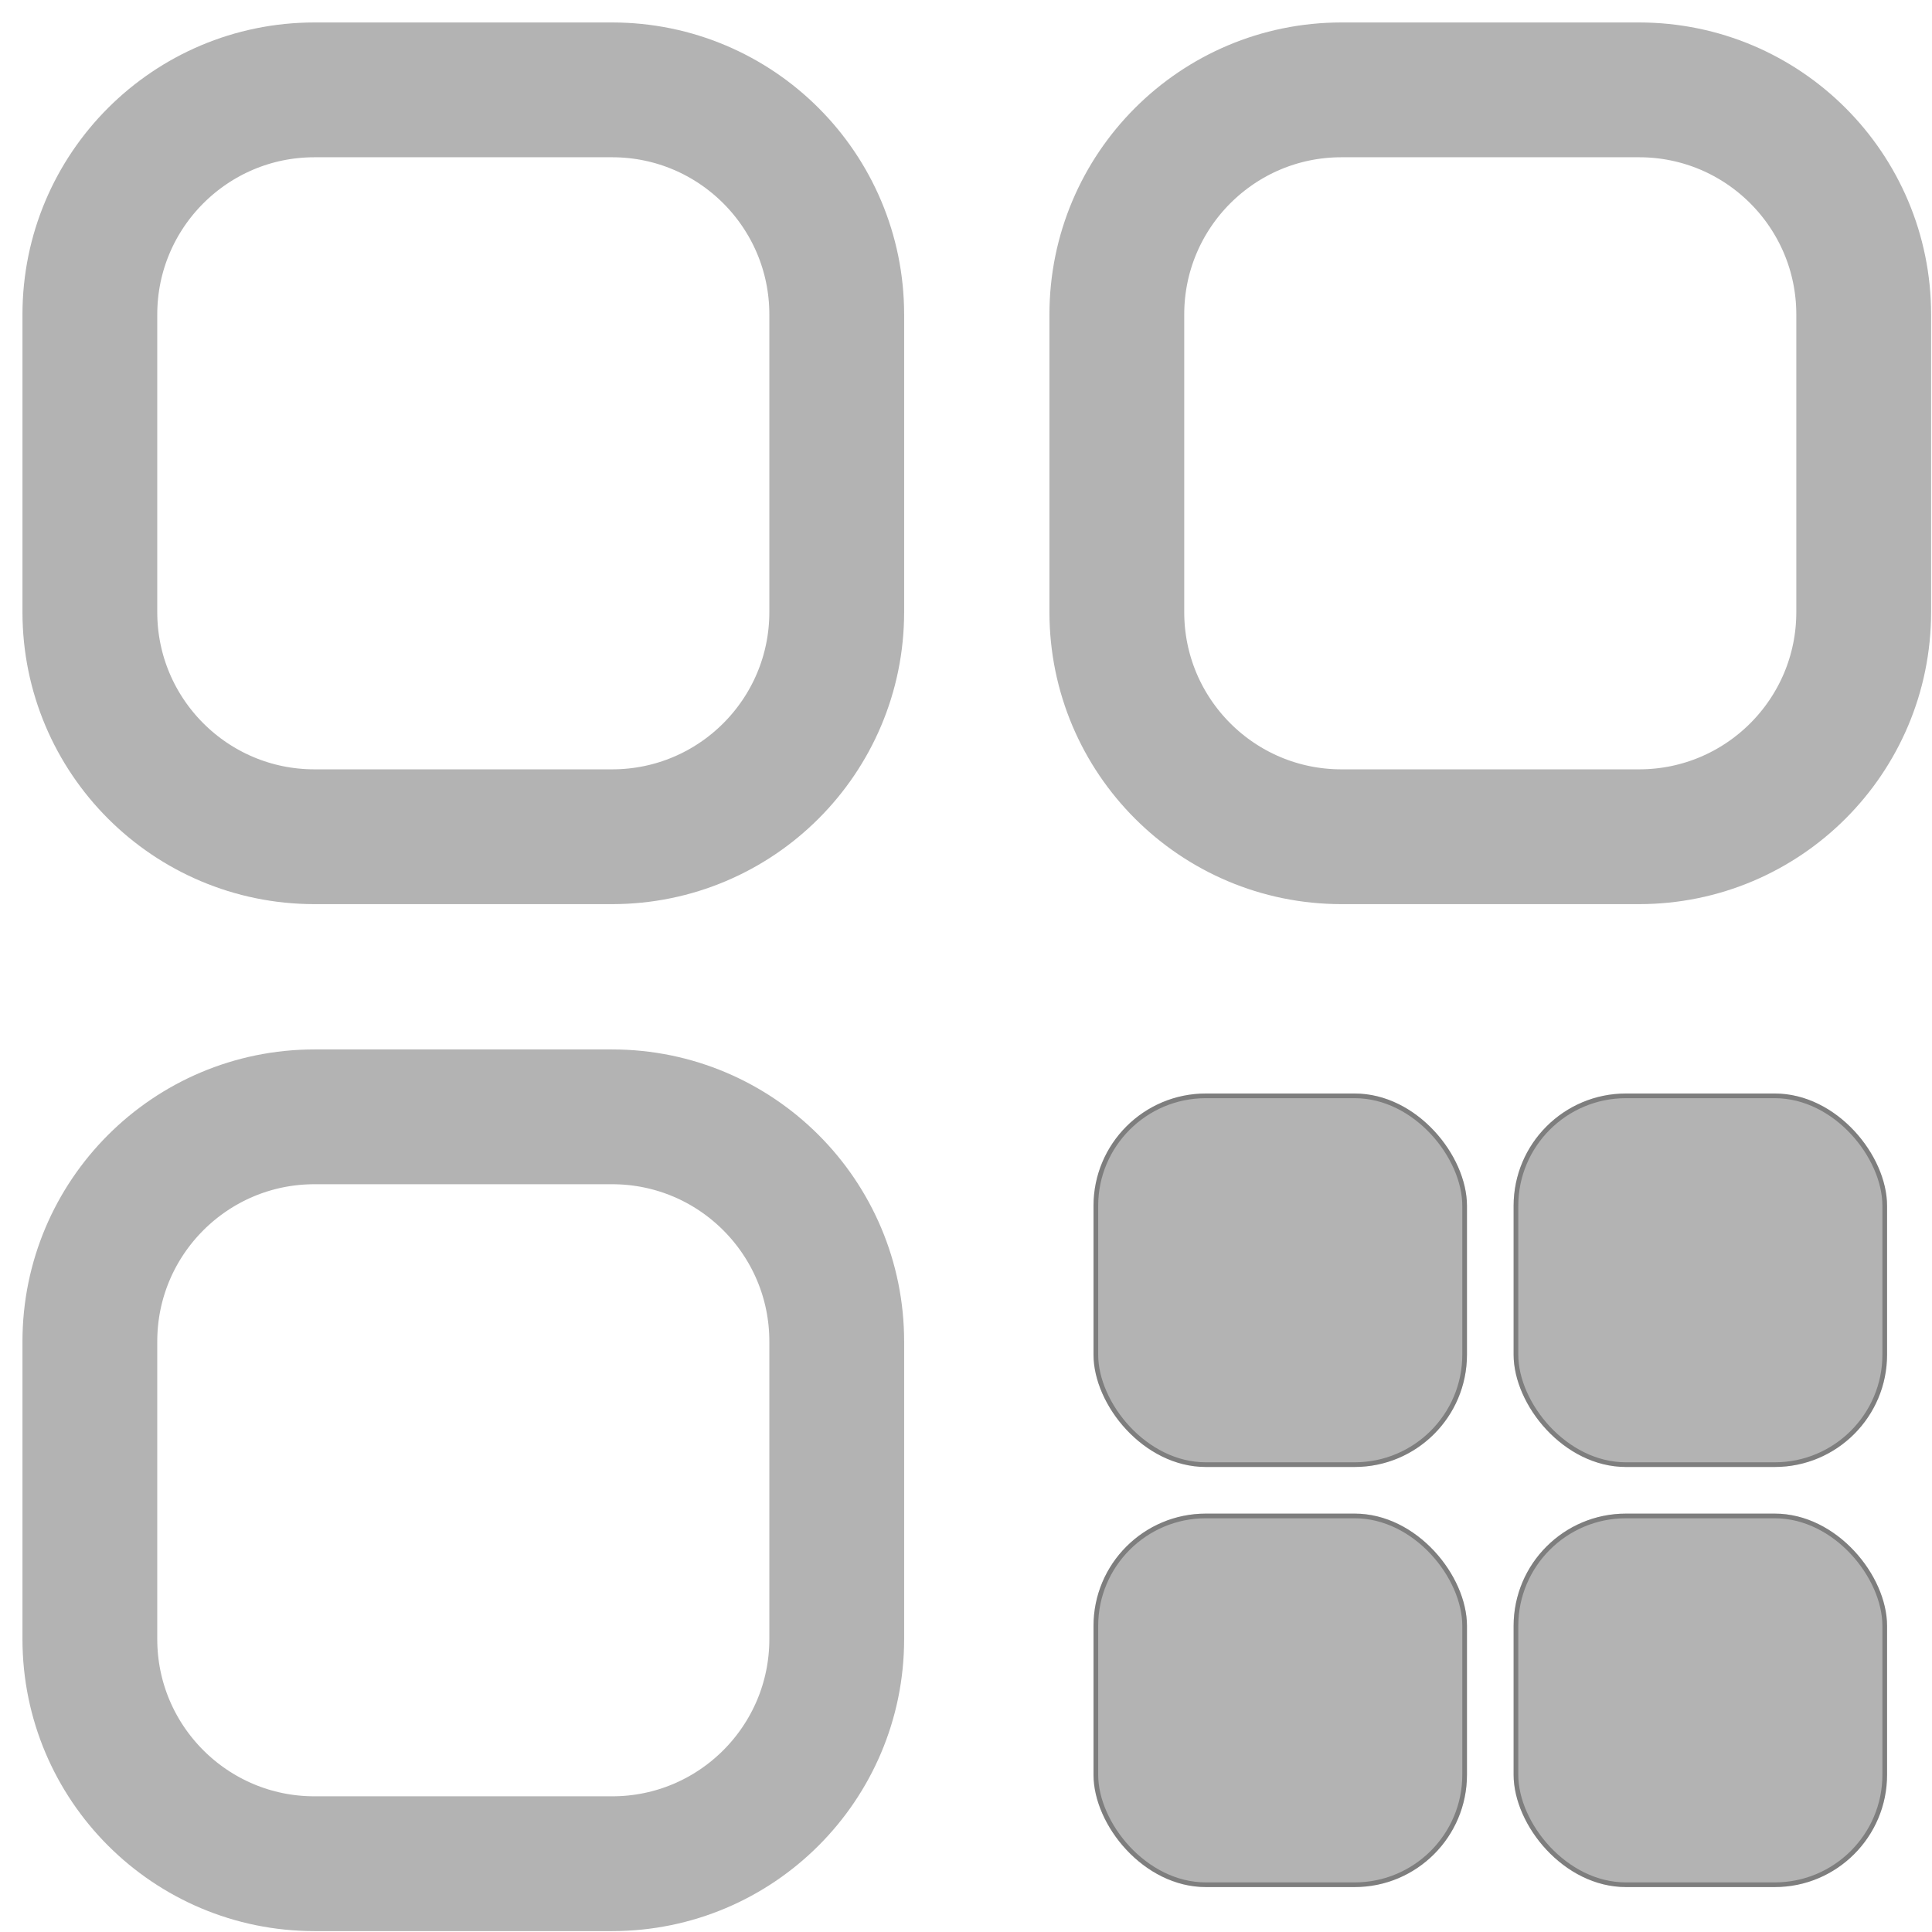 <svg width="43" height="43" viewBox="0 0 43 43" fill="none" xmlns="http://www.w3.org/2000/svg">
<rect x="33.688" y="33.688" width="8.312" height="8.312" rx="2.5" fill="black" fill-opacity="0.3"/>
<rect x="33.74" y="33.74" width="8.208" height="8.208" rx="2.448" stroke="black" stroke-opacity="0.3" stroke-width="0.104"/>
<rect x="24.338" y="33.688" width="8.312" height="8.312" rx="2.5" fill="black" fill-opacity="0.3"/>
<rect x="24.39" y="33.74" width="8.208" height="8.208" rx="2.448" stroke="black" stroke-opacity="0.3" stroke-width="0.104"/>
<rect x="33.688" y="24.338" width="8.312" height="8.312" rx="2.5" fill="black" fill-opacity="0.3"/>
<rect x="33.74" y="24.39" width="8.208" height="8.208" rx="2.448" stroke="black" stroke-opacity="0.3" stroke-width="0.104"/>
<rect x="24.338" y="24.338" width="8.312" height="8.312" rx="2.5" fill="black" fill-opacity="0.3"/>
<rect x="24.39" y="24.39" width="8.208" height="8.208" rx="2.448" stroke="black" stroke-opacity="0.3" stroke-width="0.104"/>
<path d="M2 36.48V29.857C2 27.096 4.239 24.857 7 24.857H13.623C16.385 24.857 18.623 27.096 18.623 29.857V36.48C18.623 39.242 16.385 41.48 13.623 41.48H7C4.239 41.48 2 39.242 2 36.48Z" stroke="black" stroke-opacity="0.3" stroke-width="3" stroke-linecap="round" stroke-linejoin="round"/>
<path d="M24.857 13.623V7C24.857 4.239 27.096 2 29.857 2H36.48C39.242 2 41.48 4.239 41.48 7V13.623C41.48 16.385 39.242 18.623 36.48 18.623H29.857C27.096 18.623 24.857 16.385 24.857 13.623Z" stroke="black" stroke-opacity="0.3" stroke-width="3" stroke-linecap="round" stroke-linejoin="round"/>
<path d="M2 13.623V7C2 4.239 4.239 2 7 2H13.623C16.385 2 18.623 4.239 18.623 7V13.623C18.623 16.385 16.385 18.623 13.623 18.623H7C4.239 18.623 2 16.385 2 13.623Z" stroke="black" stroke-opacity="0.3" stroke-width="3" stroke-linecap="round" stroke-linejoin="round"/>
</svg>
